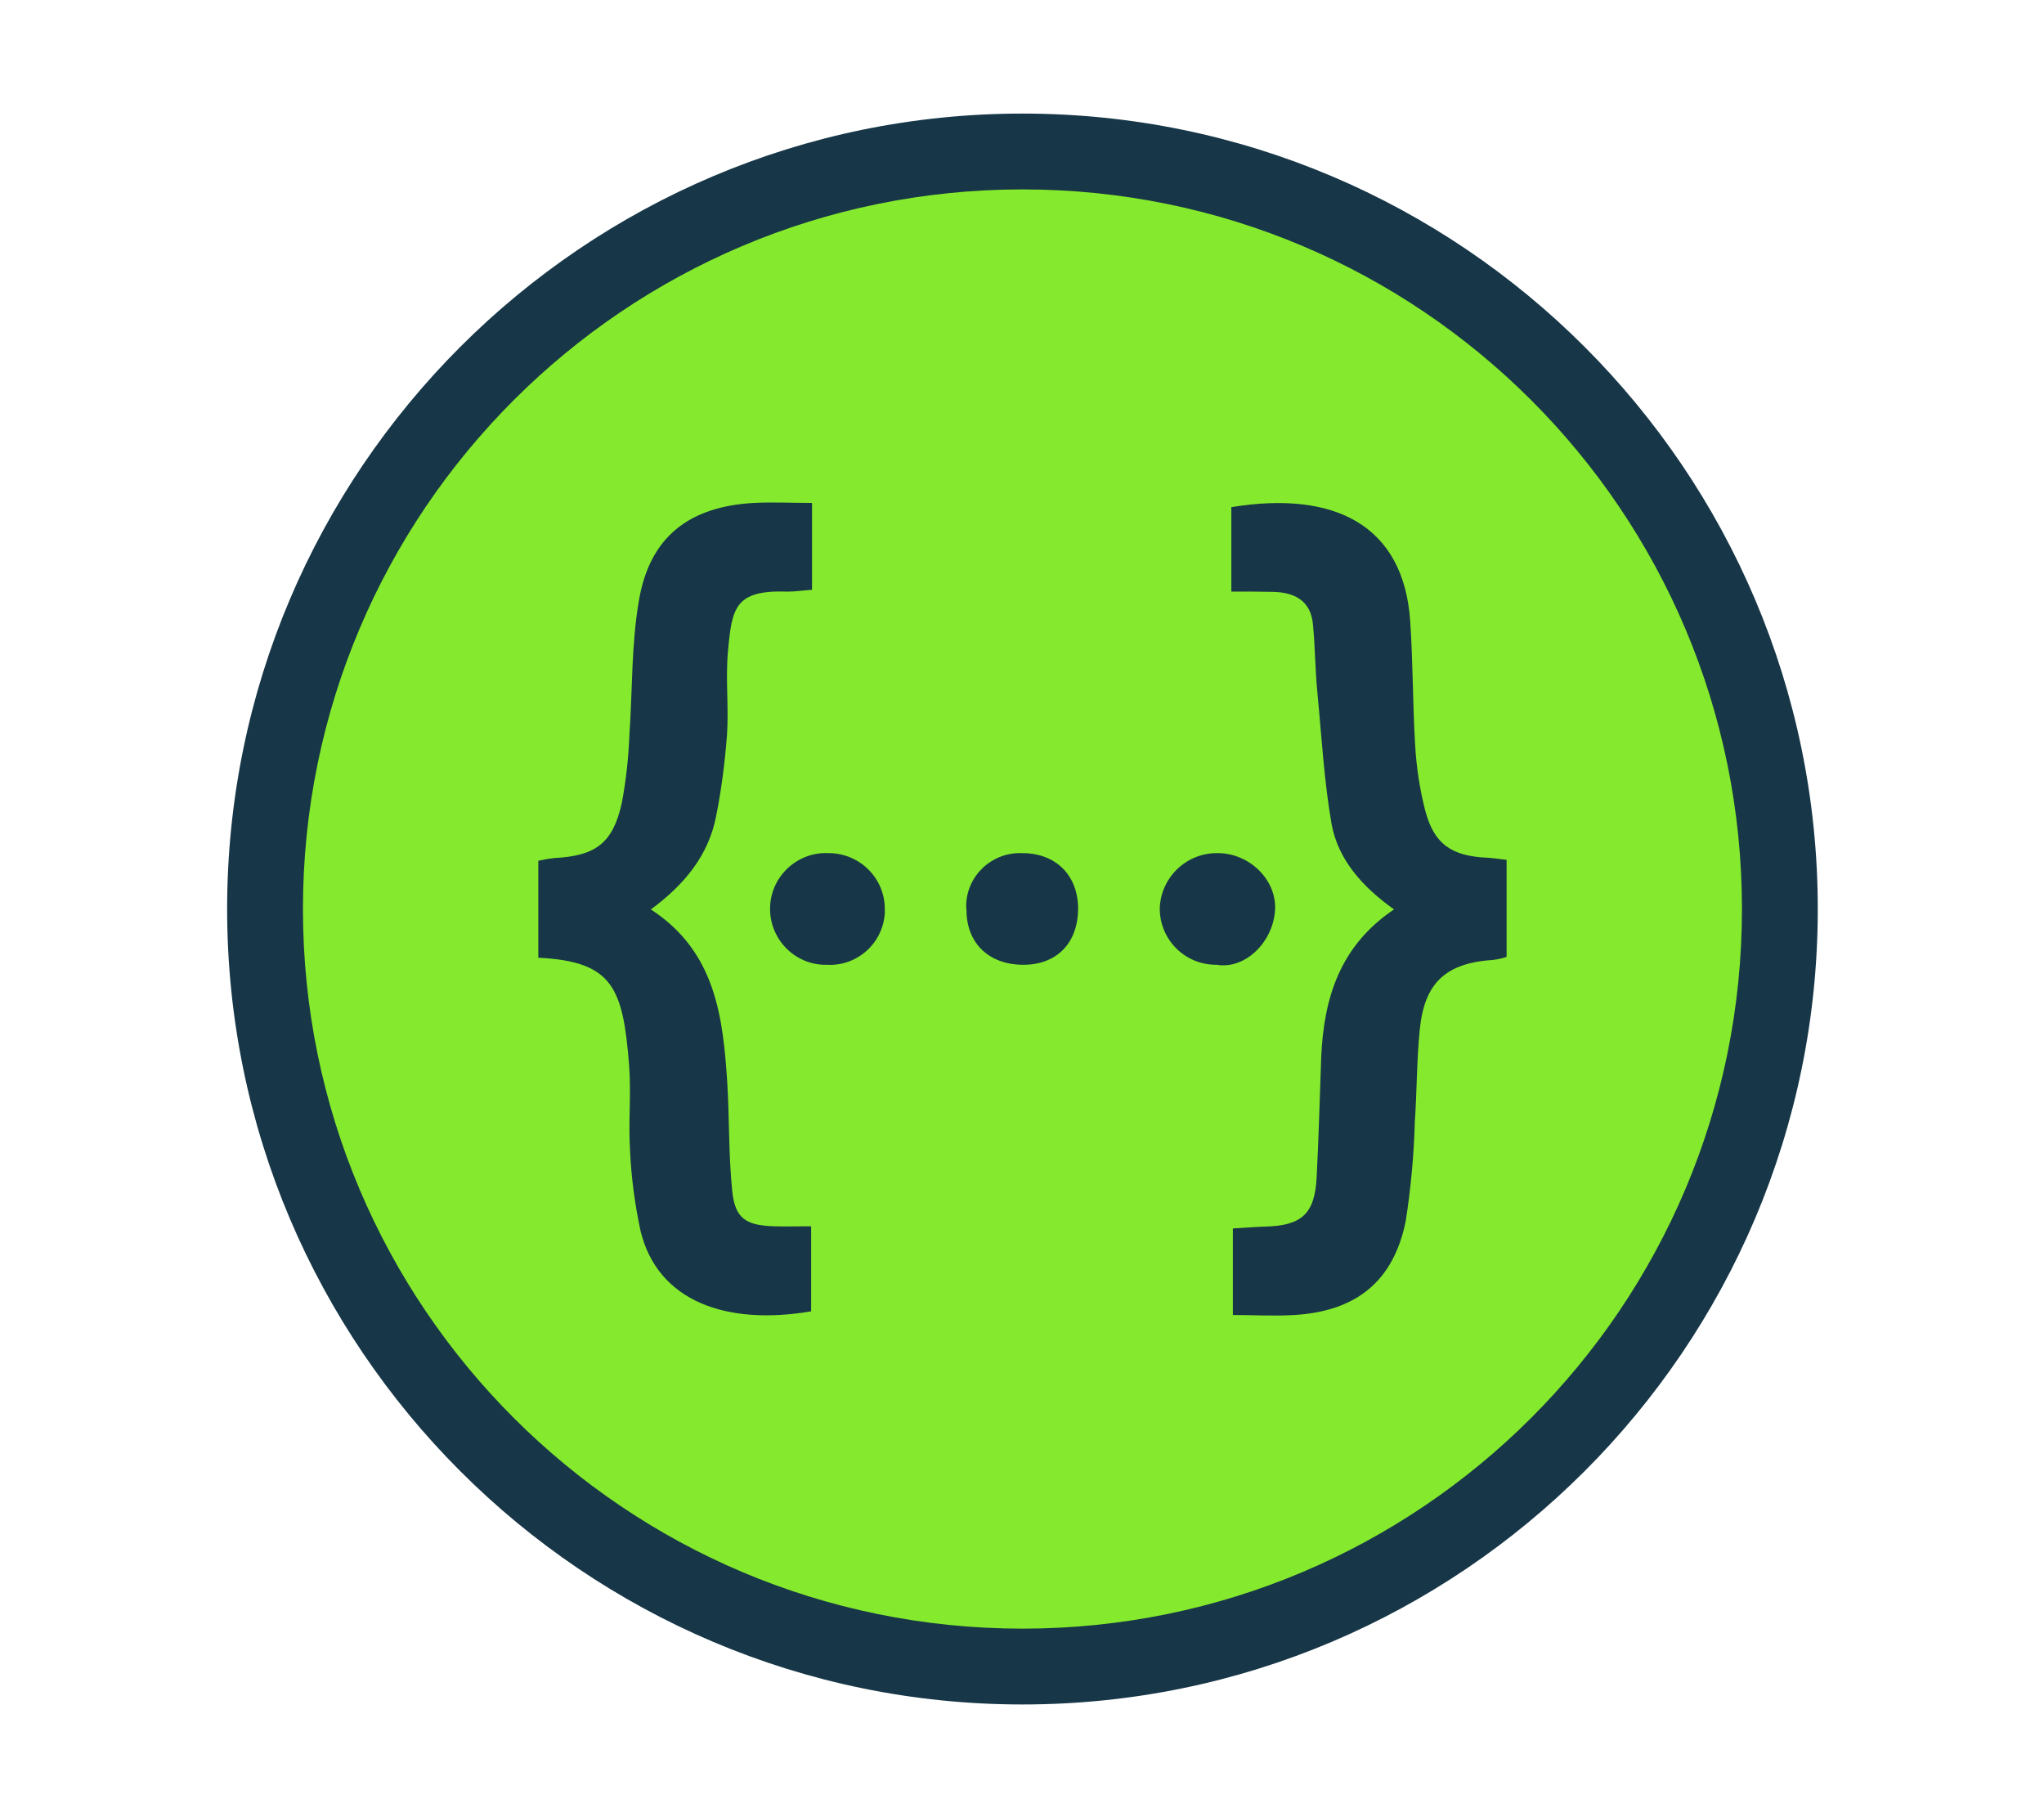 <svg width="100%" height="100%" viewBox="0 0 18 16" version="1.1" xmlns="http://www.w3.org/2000/svg" xmlns:xlink="http://www.w3.org/1999/xlink" xml:space="preserve" style="fill-rule:evenodd;clip-rule:evenodd;stroke-linejoin:round;stroke-miterlimit:2;"><g id="swagger" transform="matrix(0.14,0,0,0.14,1.958,1)"><g><g><g><g><path d="M50.328,97.669C24.058,97.669 2.685,76.298 2.685,50.027C2.685,23.756 24.058,2.385 50.328,2.385C76.598,2.385 97.971,23.758 97.971,50.028C97.971,76.298 76.598,97.669 50.328,97.669Z" style="fill:rgb(133,234,45);fill-rule:nonzero;"/></g><g><g><path d="M50.328,4.769C75.324,4.769 95.586,25.031 95.586,50.027C95.586,75.022 75.324,95.285 50.328,95.285C25.333,95.285 5.07,75.022 5.07,50.027C5.07,25.032 25.333,4.769 50.328,4.769M50.328,0C22.743,0 0.301,22.442 0.301,50.027C0.301,77.612 22.743,100.054 50.328,100.054C77.913,100.054 100.356,77.612 100.356,50.027C100.356,22.442 77.913,0 50.328,0Z" style="fill:rgb(23,54,71);fill-rule:nonzero;"/></g></g></g></g></g><path d="M31.802,33.854C31.648,35.566 31.859,37.336 31.745,39.067C31.61,40.799 31.398,42.511 31.052,44.223C30.571,46.666 29.051,48.513 26.955,50.052C31.034,52.707 31.495,56.823 31.764,60.998C31.899,63.249 31.841,65.519 32.072,67.75C32.245,69.481 32.918,69.924 34.708,69.981C35.439,70 36.188,69.981 37.036,69.981L37.036,75.329C31.746,76.233 27.379,74.733 26.301,70.251C25.954,68.616 25.723,66.942 25.647,65.249C25.531,63.46 25.723,61.671 25.589,59.882C25.204,54.976 24.569,53.322 19.876,53.091L19.876,46.993C20.222,46.916 20.549,46.858 20.895,46.82C23.473,46.685 24.569,45.896 25.127,43.357C25.397,41.934 25.551,40.491 25.608,39.029C25.801,36.24 25.724,33.393 26.204,30.623C26.877,26.641 29.34,24.717 33.438,24.486C34.592,24.428 35.766,24.486 37.093,24.486L37.093,29.95C36.535,29.989 36.054,30.065 35.554,30.065C32.226,29.949 32.052,31.084 31.802,33.854ZM38.208,46.512L38.131,46.512C36.207,46.416 34.553,47.916 34.456,49.84C34.36,51.783 35.86,53.438 37.784,53.533L38.015,53.533C39.92,53.649 41.554,52.186 41.67,50.282L41.67,50.09C41.709,48.147 40.151,46.551 38.208,46.512ZM50.27,46.512C48.404,46.454 46.845,47.916 46.788,49.763C46.788,49.879 46.788,49.975 46.808,50.09C46.808,52.187 48.231,53.534 50.386,53.534C52.502,53.534 53.83,52.149 53.83,49.975C53.81,47.878 52.405,46.493 50.27,46.512ZM62.621,46.512C60.659,46.473 59.023,48.032 58.966,49.994C58.966,51.956 60.543,53.533 62.505,53.533L62.544,53.533C64.314,53.841 66.103,52.129 66.219,50.071C66.314,48.166 64.583,46.512 62.621,46.512ZM79.569,46.8C77.337,46.704 76.221,45.954 75.664,43.837C75.317,42.491 75.106,41.086 75.029,39.701C74.875,37.123 74.894,34.526 74.721,31.948C74.317,25.831 69.893,23.696 63.467,24.753L63.467,30.063C64.486,30.063 65.275,30.063 66.064,30.082C67.43,30.101 68.469,30.621 68.603,32.141C68.738,33.526 68.738,34.93 68.873,36.335C69.143,39.125 69.296,41.952 69.777,44.703C70.201,46.973 71.759,48.666 73.701,50.051C70.297,52.34 69.296,55.61 69.123,59.285C69.027,61.805 68.969,64.344 68.835,66.884C68.719,69.192 67.912,69.942 65.584,70C64.93,70.019 64.295,70.077 63.564,70.116L63.564,75.56C64.93,75.56 66.18,75.637 67.43,75.56C71.316,75.329 73.663,73.444 74.433,69.673C74.76,67.595 74.952,65.499 75.01,63.402C75.144,61.478 75.126,59.535 75.318,57.631C75.606,54.649 76.972,53.418 79.954,53.226C80.243,53.187 80.512,53.13 80.782,53.034L80.782,46.935C80.281,46.877 79.934,46.82 79.569,46.8Z" style="fill:rgb(23,54,71);fill-rule:nonzero;"/></g></svg>